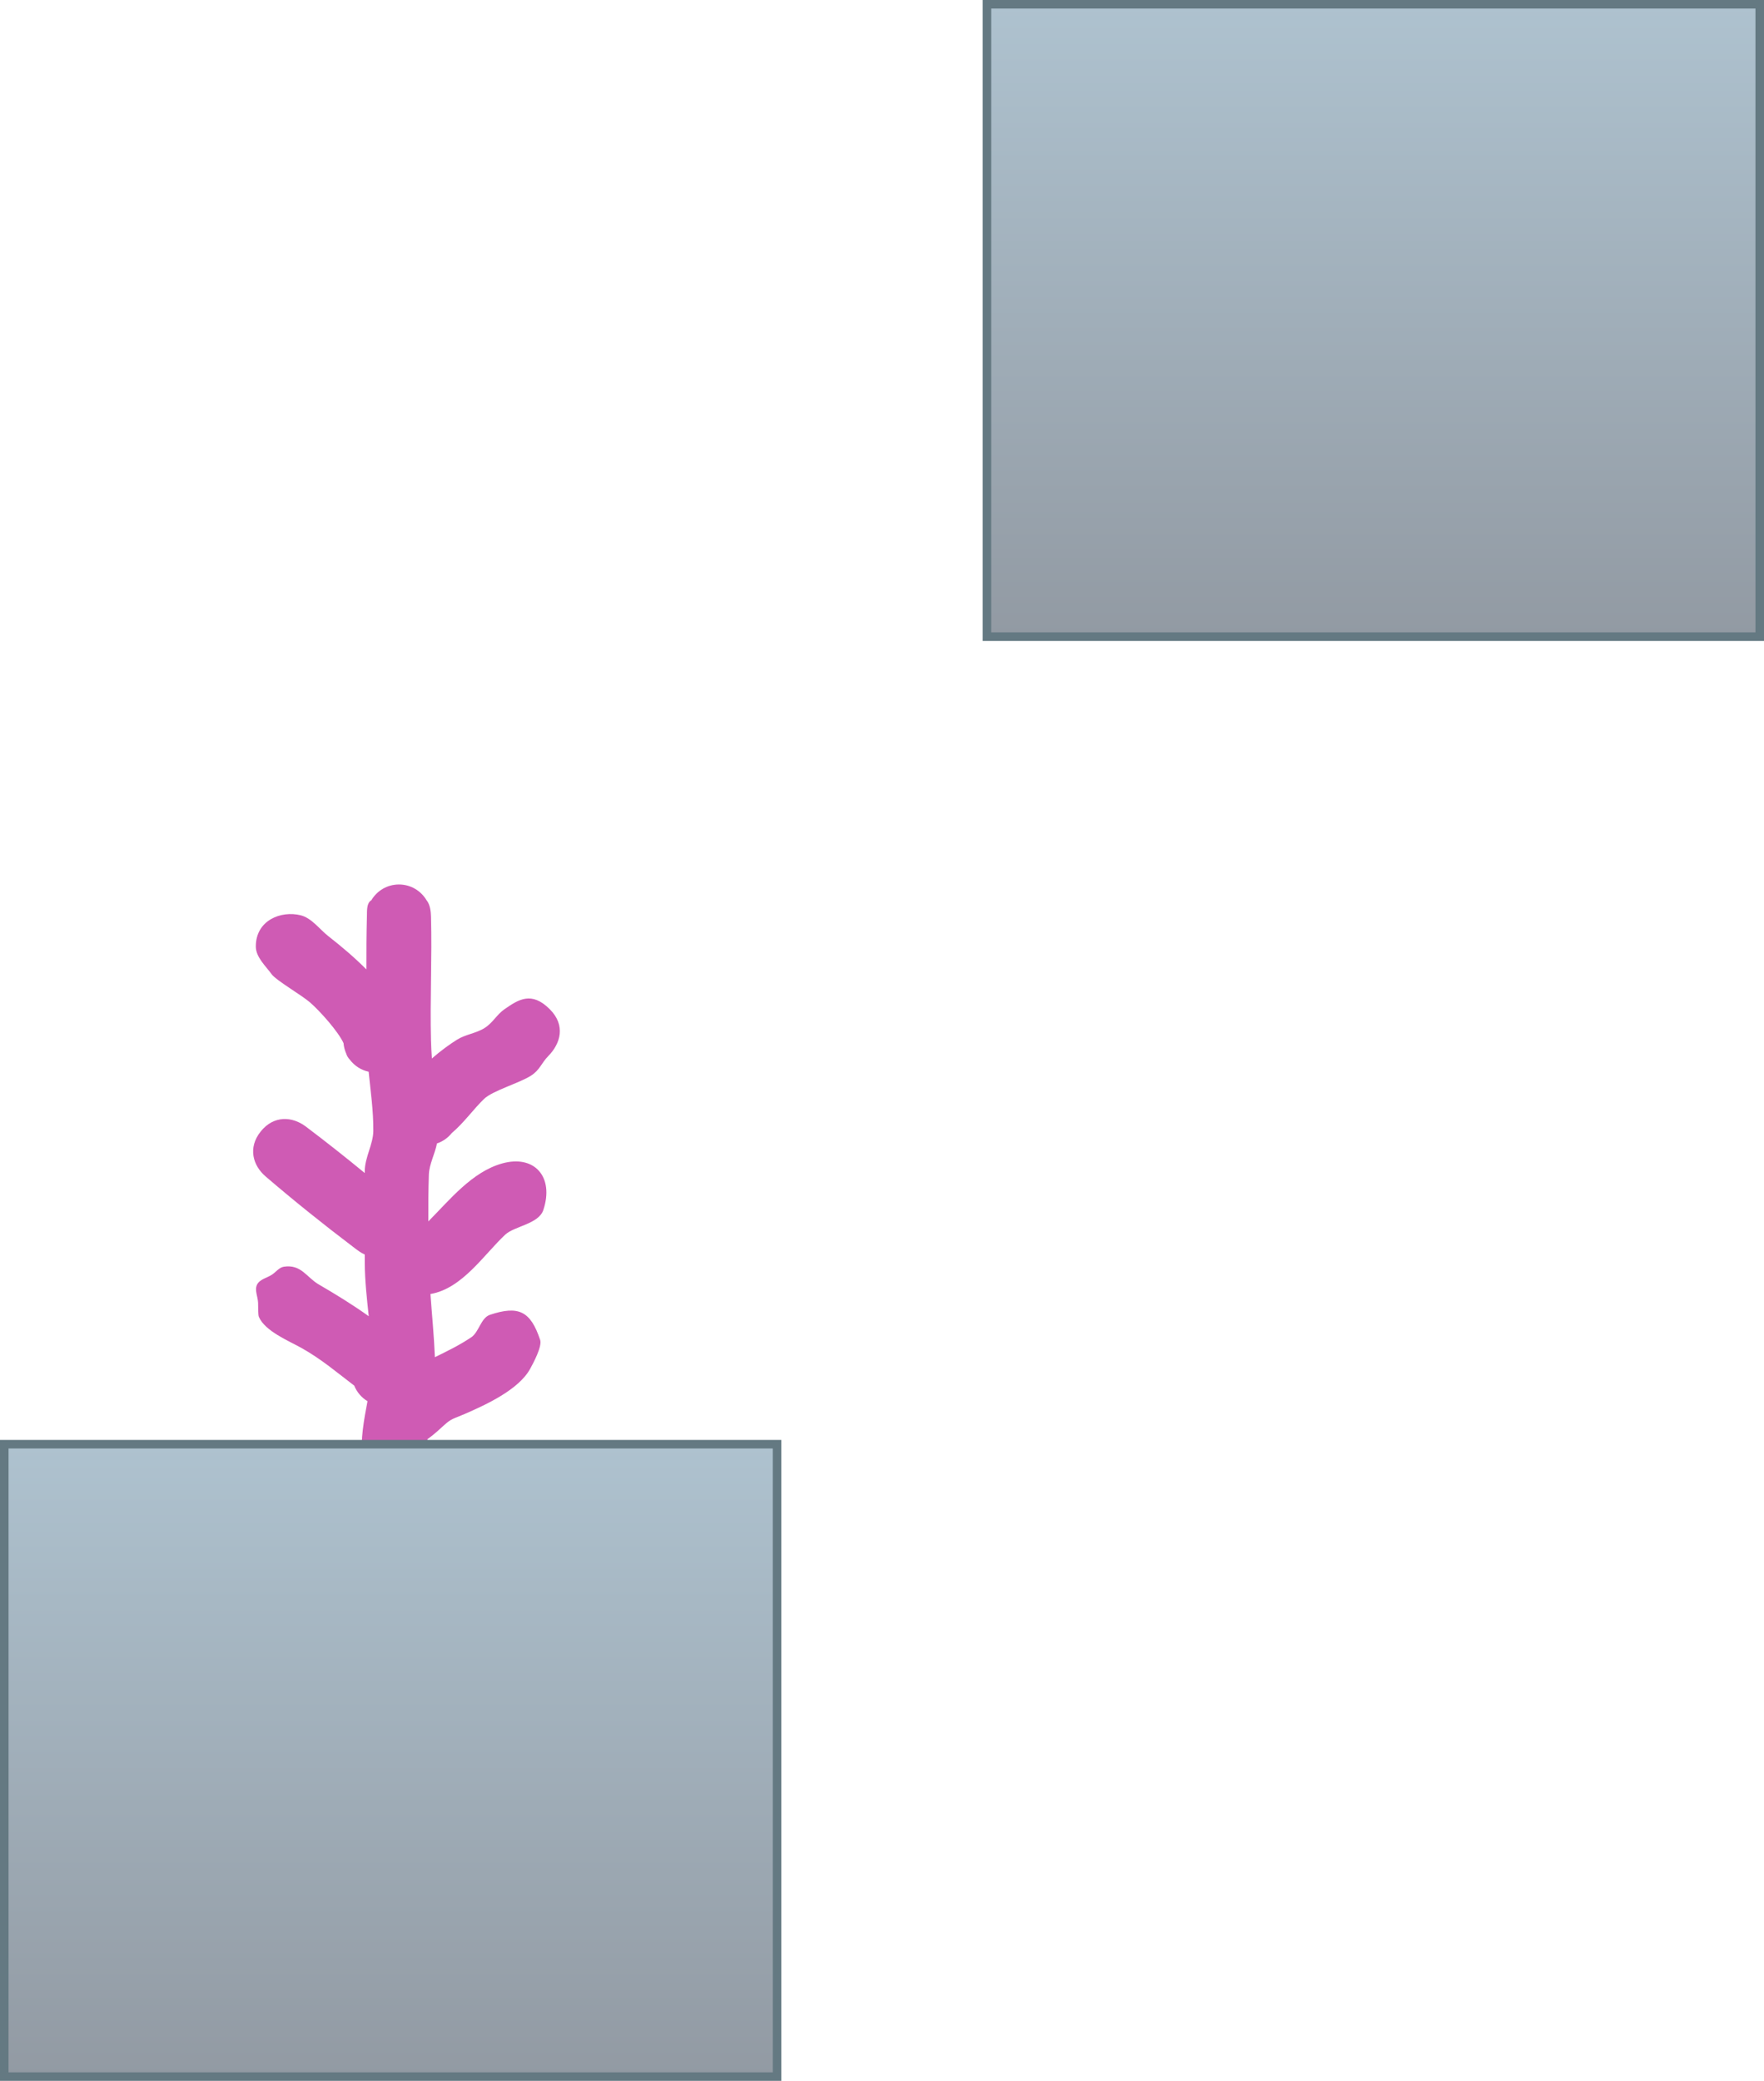 <svg version="1.1" xmlns="http://www.w3.org/2000/svg" xmlns:xlink="http://www.w3.org/1999/xlink" width="412.878" height="487"><defs><linearGradient x1="161.061" y1="247" x2="161.061" y2="395" gradientUnits="userSpaceOnUse" id="color-1"><stop offset="0" stop-color="#aec2cf"/><stop offset="1" stop-color="#929aa3"/></linearGradient><linearGradient x1="391.061" y1="-90" x2="391.061" y2="58" gradientUnits="userSpaceOnUse" id="color-2"><stop offset="0" stop-color="#aec2cf"/><stop offset="1" stop-color="#929aa3"/></linearGradient></defs><g transform="translate(-69.622,91)"><g data-paper-data="{&quot;isPaintingLayer&quot;:true}" fill="none" fill-rule="nonzero" stroke="none" stroke-width="none" stroke-linecap="butt" stroke-linejoin="miter" stroke-miterlimit="10" stroke-dasharray="" stroke-dashoffset="0" font-family="none" font-weight="none" font-size="none" text-anchor="none" style="mix-blend-mode: normal"><path d="M150.938,156.25c-0.123,-0.219 -0.214,-0.45 -0.287,-0.689c-0.337,-0.752 -0.553,-1.569 -0.625,-2.428c-1.233,-2.726 -5.557,-7.549 -7.867,-9.552c-1.892,-1.641 -7.921,-5.161 -8.91,-6.519c-1.483,-2.036 -3.75,-4.043 -3.75,-6.562c0,-6.151 5.928,-8.432 10.489,-7.292c2.595,0.649 4.43,3.281 6.495,4.899c3.095,2.424 6.116,4.977 8.893,7.774c-0.012,-4.128 0.013,-8.255 0.123,-12.381c0,-0.096 0.002,-0.191 0.005,-0.285c0.016,-1.283 -0.03,-2.915 1.031,-3.521c1.305,-2.211 3.711,-3.693 6.464,-3.693c2.746,0 5.147,1.476 6.454,3.678c0.537,0.681 0.87,1.587 0.996,2.951c0.025,0.272 0.042,0.562 0.05,0.872c0.263,9.674 -0.249,19.359 0,29.033c0.036,1.404 0.112,2.798 0.211,4.185c2.077,-1.81 4.193,-3.343 5.935,-4.426c1.938,-1.205 4.505,-1.482 6.428,-2.722c1.967,-1.269 2.804,-3.113 4.623,-4.373c3.3,-2.286 6.325,-4.282 10.607,0c3.776,3.776 2.523,8.033 -0.361,10.967c-1.642,1.67 -1.944,3.248 -4.062,4.596c-2.714,1.727 -8.964,3.507 -10.954,5.42c-2.445,2.35 -4.767,5.65 -7.566,8c-0.889,1.112 -2.088,1.965 -3.466,2.429c-0.46,2.445 -1.811,4.814 -1.894,7.314c-0.121,3.641 -0.146,7.284 -0.124,10.928c5.035,-5.066 10.225,-11.584 17.27,-13.56c7.548,-2.116 12.234,3.127 9.643,10.901c-1.094,3.281 -6.794,3.78 -8.903,5.75c-4.987,4.657 -10.065,12.643 -17.517,13.905c0.348,4.916 0.838,9.771 1.044,14.785c2.79,-1.372 5.692,-2.768 8.494,-4.646c1.85,-1.241 2.246,-4.557 4.4,-5.275c6.708,-2.236 9.503,-0.839 11.739,5.87c0.513,1.538 -1.645,5.508 -2.339,6.773c-2.666,4.866 -10.25,8.355 -15.208,10.52c-2.812,1.228 -3.165,1.055 -4.991,2.723c-0.725,0.662 -2.184,2.044 -3.847,3.242c-0.007,1.243 -0.032,2.474 -0.163,3.66c-0.141,1.281 -0.026,2.839 -0.938,3.75c-1.782,1.782 -4.043,3.75 -6.562,3.75c-10.141,0 -7.924,-11.85 -6.358,-20.067c-1.393,-0.837 -2.491,-2.113 -3.104,-3.638c-3.965,-3.016 -7.629,-6.165 -12.31,-8.796c-3.019,-1.697 -8.576,-3.938 -10.017,-7.307c-0.199,-0.465 -0.148,-2.386 -0.184,-3.308c-0.054,-1.414 -0.868,-2.973 -0.235,-4.239c0.633,-1.266 2.358,-1.565 3.532,-2.355c0.916,-0.616 1.664,-1.675 2.757,-1.838c4.051,-0.604 5.302,2.504 8.133,4.147c3.978,2.309 7.967,4.771 11.715,7.443c-0.433,-4.132 -0.91,-8.234 -0.929,-12.543c-0.003,-0.632 -0.005,-1.265 -0.008,-1.897c-0.802,-0.334 -1.635,-0.954 -2.329,-1.483c-0.141,-0.1 -0.278,-0.204 -0.411,-0.314c-6.978,-5.284 -13.811,-10.765 -20.455,-16.464c-2.999,-2.573 -4.209,-6.732 -1.14,-10.545c3.069,-3.813 7.391,-3.52 10.545,-1.14c4.673,3.526 9.27,7.157 13.792,10.876c0.002,-0.178 0.003,-0.356 0.005,-0.534c0.031,-3.102 1.973,-6.27 2,-9.286c0.042,-4.671 -0.631,-9.282 -1.09,-13.883c-1.78,-0.384 -3.325,-1.401 -4.389,-2.802c-0.224,-0.231 -0.42,-0.488 -0.584,-0.779z" data-paper-data="{&quot;origPos&quot;:null}" fill="#cf5bb4" stroke="none" stroke-width="0.5"/><path d="M70.622,395v-148h180.878v148z" data-paper-data="{&quot;origPos&quot;:null,&quot;index&quot;:null}" fill="url(#color-1)" stroke="#647982" stroke-width="2"/><path d="M300.622,58v-148h180.878v148z" data-paper-data="{&quot;origPos&quot;:null,&quot;index&quot;:null}" fill="url(#color-2)" stroke="#647982" stroke-width="2"/></g></g></svg>
